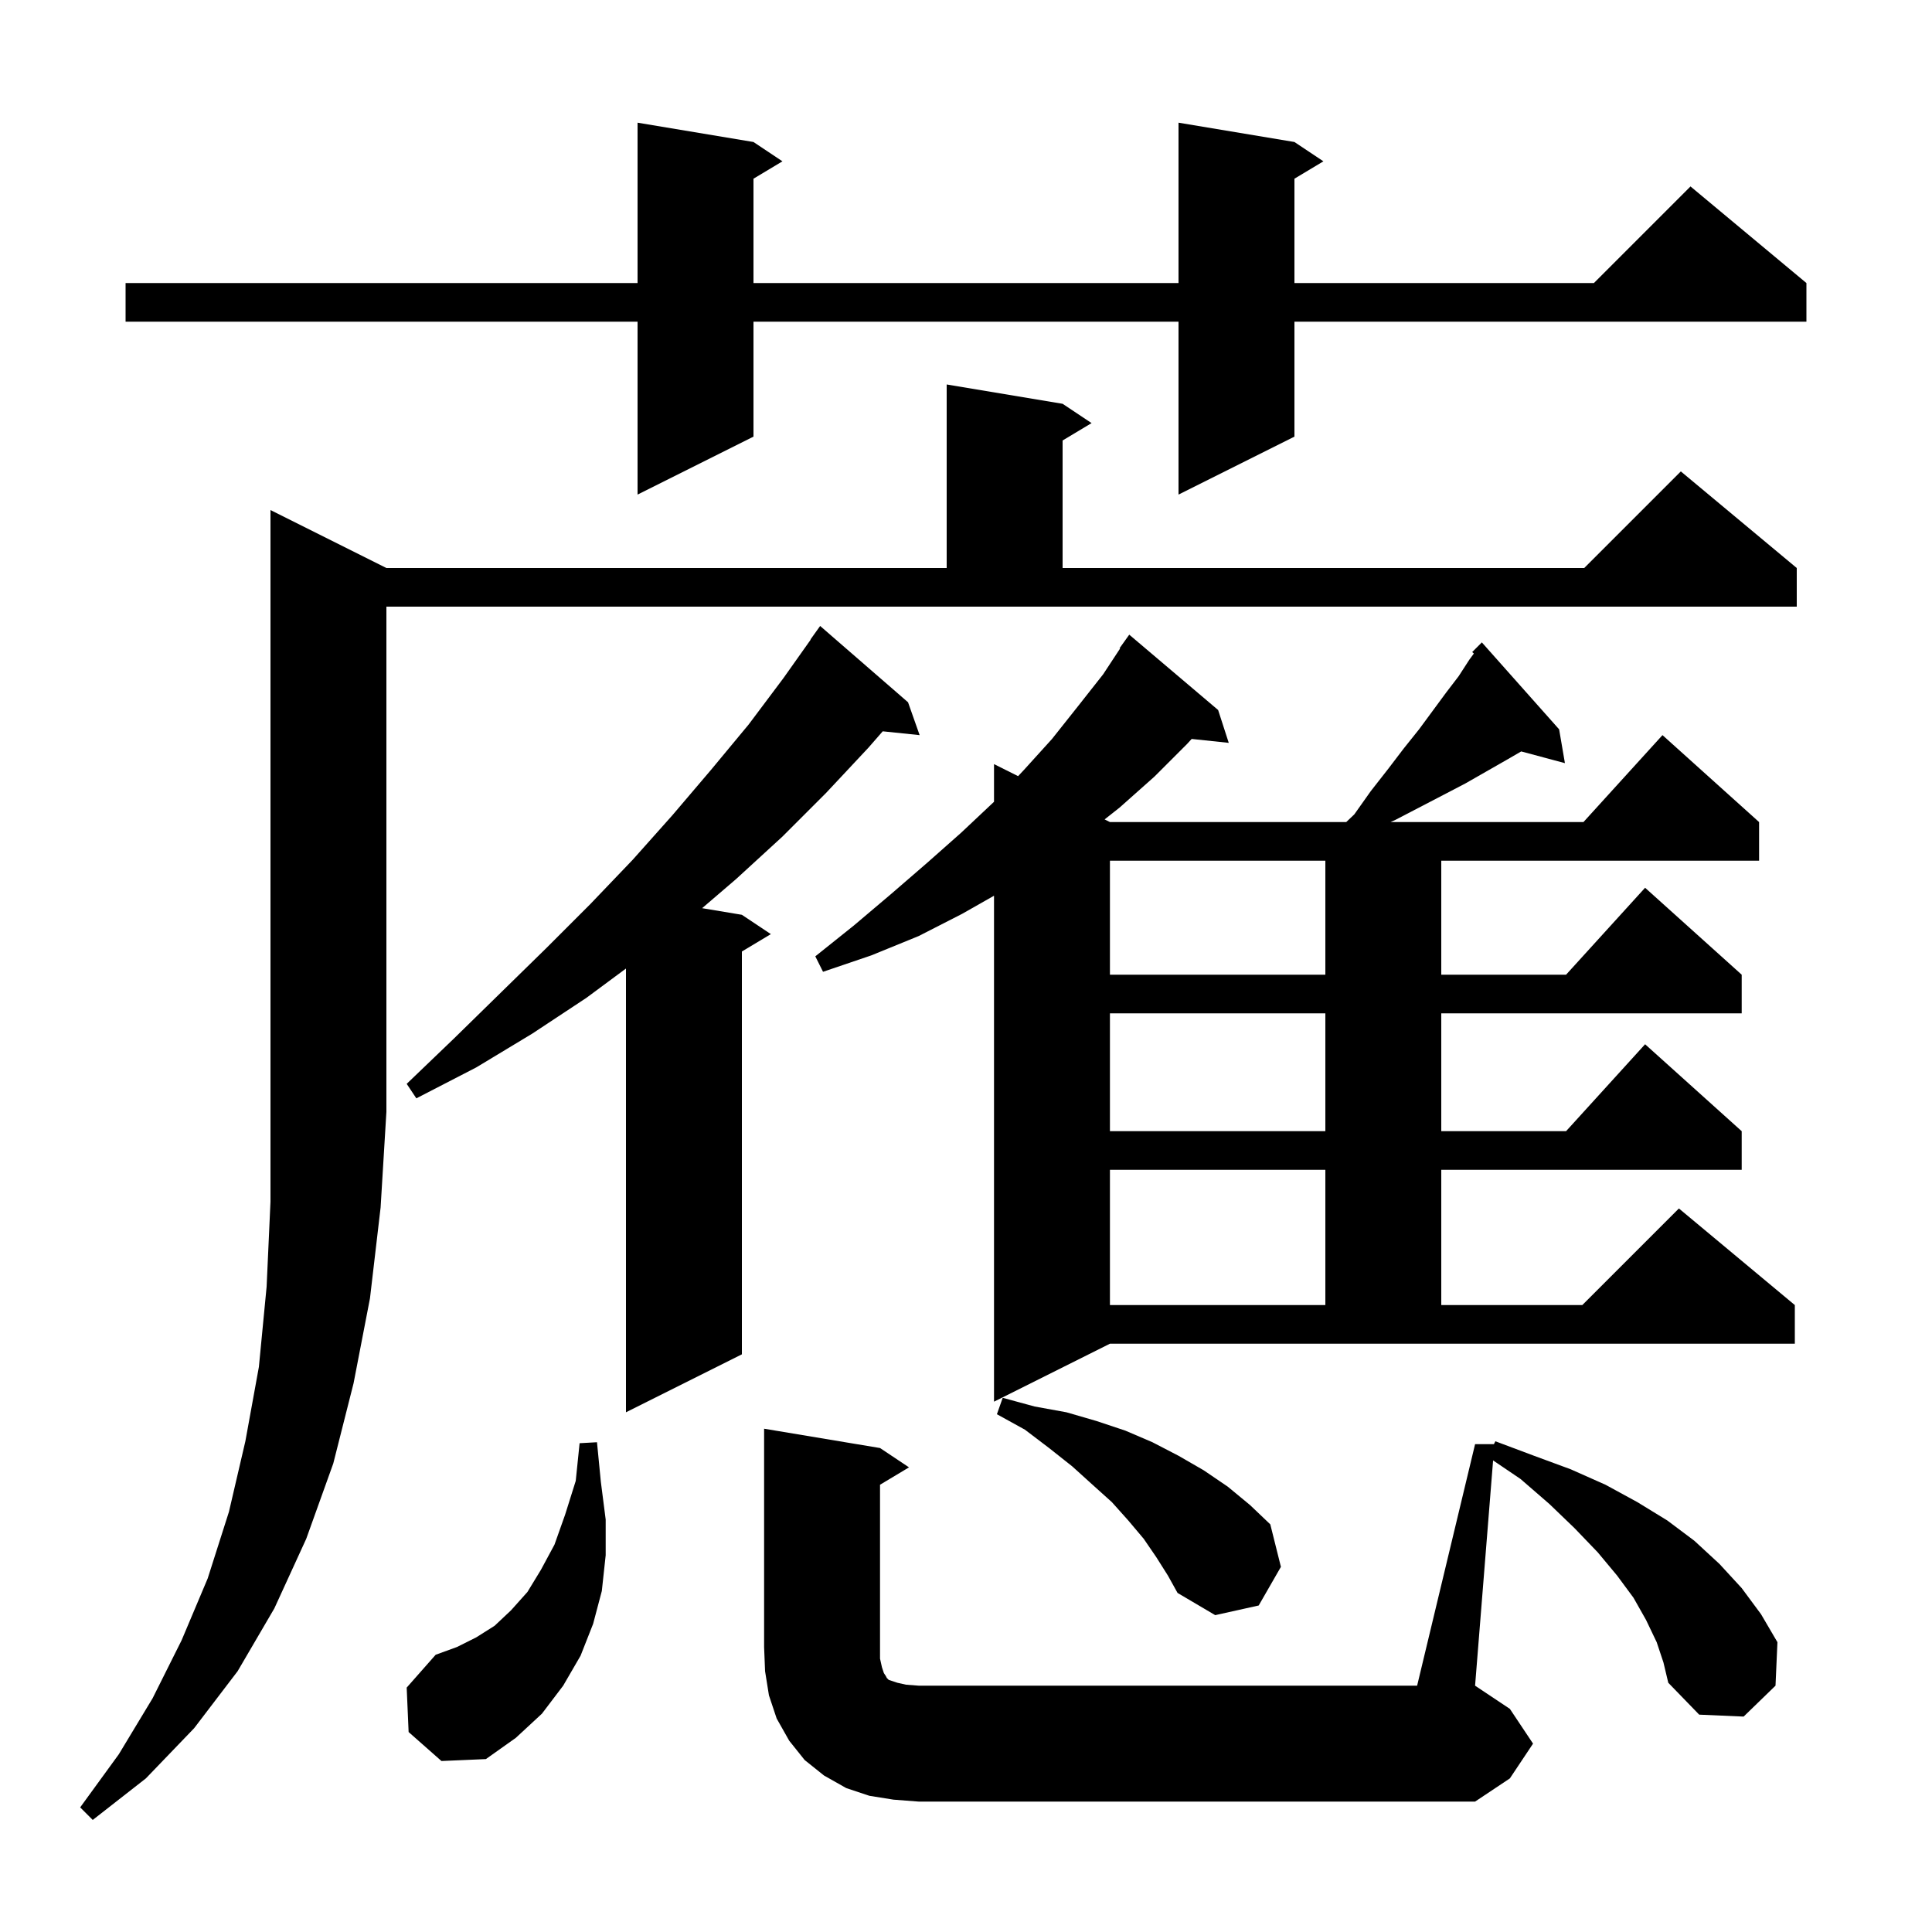 <svg xmlns="http://www.w3.org/2000/svg" xmlns:xlink="http://www.w3.org/1999/xlink" version="1.1" baseProfile="full" viewBox="0 0 200 200" width="200" height="200">
<g fill="black">
<path d="M 40.0 58.8 L 98.0 58.8 L 98.0 39.8 L 110.0 41.8 L 113.0 43.8 L 110.0 45.6 L 110.0 58.8 L 164.0 58.8 L 174.0 48.8 L 186.0 58.8 L 186.0 62.8 L 40.0 62.8 L 40.0 115.1 L 39.4 125.0 L 38.3 134.4 L 36.6 143.2 L 34.5 151.5 L 31.7 159.3 L 28.4 166.5 L 24.6 173.0 L 20.1 178.9 L 15.1 184.1 L 9.6 188.4 L 8.3 187.1 L 12.3 181.6 L 15.8 175.8 L 18.8 169.8 L 21.5 163.4 L 23.7 156.5 L 25.4 149.2 L 26.8 141.5 L 27.6 133.2 L 28.0 124.4 L 28.0 52.8 Z M 152.7 149.5 L 154.65 149.5 L 154.8 149.2 L 158.8 150.7 L 162.6 152.1 L 166.2 153.7 L 169.5 155.5 L 172.6 157.4 L 175.4 159.5 L 178.0 161.9 L 180.3 164.4 L 182.3 167.1 L 184.0 170.0 L 183.8 174.5 L 180.5 177.7 L 175.9 177.5 L 172.7 174.2 L 172.2 172.1 L 171.5 170.0 L 170.4 167.7 L 169.1 165.4 L 167.4 163.1 L 165.4 160.7 L 163.0 158.2 L 160.4 155.7 L 157.4 153.1 L 154.565 151.182 L 152.7 174.5 L 156.3 176.9 L 158.7 180.5 L 156.3 184.1 L 152.7 186.5 L 95.1 186.5 L 92.5 186.3 L 90.0 185.9 L 87.6 185.1 L 85.3 183.8 L 83.3 182.2 L 81.7 180.2 L 80.4 177.9 L 79.6 175.5 L 79.2 173.0 L 79.1 170.5 L 79.1 147.9 L 91.1 149.9 L 94.1 151.9 L 91.1 153.7 L 91.1 171.7 L 91.3 172.6 L 91.5 173.2 L 91.7 173.5 L 91.8 173.7 L 92.0 173.9 L 92.9 174.2 L 93.8 174.4 L 95.1 174.5 L 146.7 174.5 Z M 42.3 179.3 L 42.1 174.7 L 45.1 171.3 L 47.3 170.5 L 49.3 169.5 L 51.2 168.3 L 52.9 166.7 L 54.6 164.8 L 56.0 162.5 L 57.4 159.9 L 58.5 156.8 L 59.6 153.3 L 60.0 149.4 L 61.8 149.3 L 62.2 153.4 L 62.7 157.3 L 62.7 161.0 L 62.3 164.7 L 61.4 168.1 L 60.1 171.4 L 58.3 174.5 L 56.1 177.4 L 53.4 179.9 L 50.3 182.1 L 45.7 182.3 Z M 119.7 161.2 L 118.4 159.3 L 116.8 157.4 L 115.1 155.5 L 113.1 153.7 L 111.0 151.8 L 108.6 149.9 L 106.1 148.0 L 103.2 146.4 L 103.8 144.7 L 107.1 145.6 L 110.4 146.2 L 113.5 147.1 L 116.5 148.1 L 119.3 149.3 L 122.0 150.7 L 124.6 152.2 L 127.1 153.9 L 129.4 155.8 L 131.5 157.8 L 132.6 162.2 L 130.3 166.2 L 125.8 167.2 L 121.9 164.9 L 120.9 163.1 Z M 94.0 72.7 L 95.2 76.1 L 91.379 75.705 L 89.9 77.4 L 85.5 82.1 L 81.0 86.6 L 76.2 91.0 L 72.684 94.014 L 76.8 94.7 L 79.8 96.7 L 76.8 98.5 L 76.8 140.2 L 64.8 146.2 L 64.8 100.263 L 60.7 103.3 L 55.1 107.0 L 49.3 110.5 L 43.1 113.7 L 42.1 112.2 L 47.0 107.5 L 51.8 102.8 L 56.5 98.2 L 61.1 93.6 L 65.5 89.0 L 69.6 84.4 L 73.6 79.7 L 77.5 75.0 L 81.1 70.2 L 83.923 66.215 L 83.9 66.2 L 84.9 64.8 Z M 102.9 145.1 L 102.9 92.725 L 99.6 94.6 L 95.1 96.9 L 90.2 98.9 L 85.2 100.6 L 84.4 99.0 L 88.4 95.8 L 92.3 92.5 L 96.0 89.3 L 99.5 86.2 L 102.9 83.0 L 102.9 79.1 L 105.393 80.346 L 106.0 79.7 L 108.9 76.5 L 111.6 73.1 L 114.2 69.8 L 115.953 67.133 L 115.9 67.1 L 116.9 65.7 L 126.1 73.5 L 127.2 76.9 L 123.361 76.496 L 122.9 77.0 L 119.5 80.4 L 115.9 83.6 L 114.349 84.824 L 114.9 85.1 L 139.362 85.1 L 140.2 84.3 L 141.9 81.9 L 143.7 79.6 L 145.3 77.5 L 146.9 75.5 L 149.7 71.7 L 151.0 70.0 L 152.1 68.3 L 152.574 67.654 L 152.4 67.5 L 153.4 66.5 L 161.4 75.5 L 162.0 79.0 L 157.475 77.788 L 155.9 78.7 L 151.7 81.1 L 149.4 82.3 L 144.4 84.9 L 143.95 85.1 L 163.918 85.1 L 172.1 76.1 L 182.1 85.1 L 182.1 89.1 L 149.2 89.1 L 149.2 100.9 L 162.118 100.9 L 170.3 91.9 L 180.3 100.9 L 180.3 104.9 L 149.2 104.9 L 149.2 117.1 L 162.118 117.1 L 170.3 108.1 L 180.3 117.1 L 180.3 121.1 L 149.2 121.1 L 149.2 135.1 L 163.8 135.1 L 173.8 125.1 L 185.8 135.1 L 185.8 139.1 L 114.9 139.1 Z M 114.9 121.1 L 114.9 135.1 L 137.2 135.1 L 137.2 121.1 Z M 114.9 104.9 L 114.9 117.1 L 137.2 117.1 L 137.2 104.9 Z M 114.9 89.1 L 114.9 100.9 L 137.2 100.9 L 137.2 89.1 Z M 134.0 14.7 L 137.0 16.7 L 134.0 18.5 L 134.0 29.3 L 165.0 29.3 L 175.0 19.3 L 187.0 29.3 L 187.0 33.3 L 134.0 33.3 L 134.0 45.2 L 122.0 51.2 L 122.0 33.3 L 78.0 33.3 L 78.0 45.2 L 66.0 51.2 L 66.0 33.3 L 13.0 33.3 L 13.0 29.3 L 66.0 29.3 L 66.0 12.7 L 78.0 14.7 L 81.0 16.7 L 78.0 18.5 L 78.0 29.3 L 122.0 29.3 L 122.0 12.7 Z " />
</g>
</svg>
